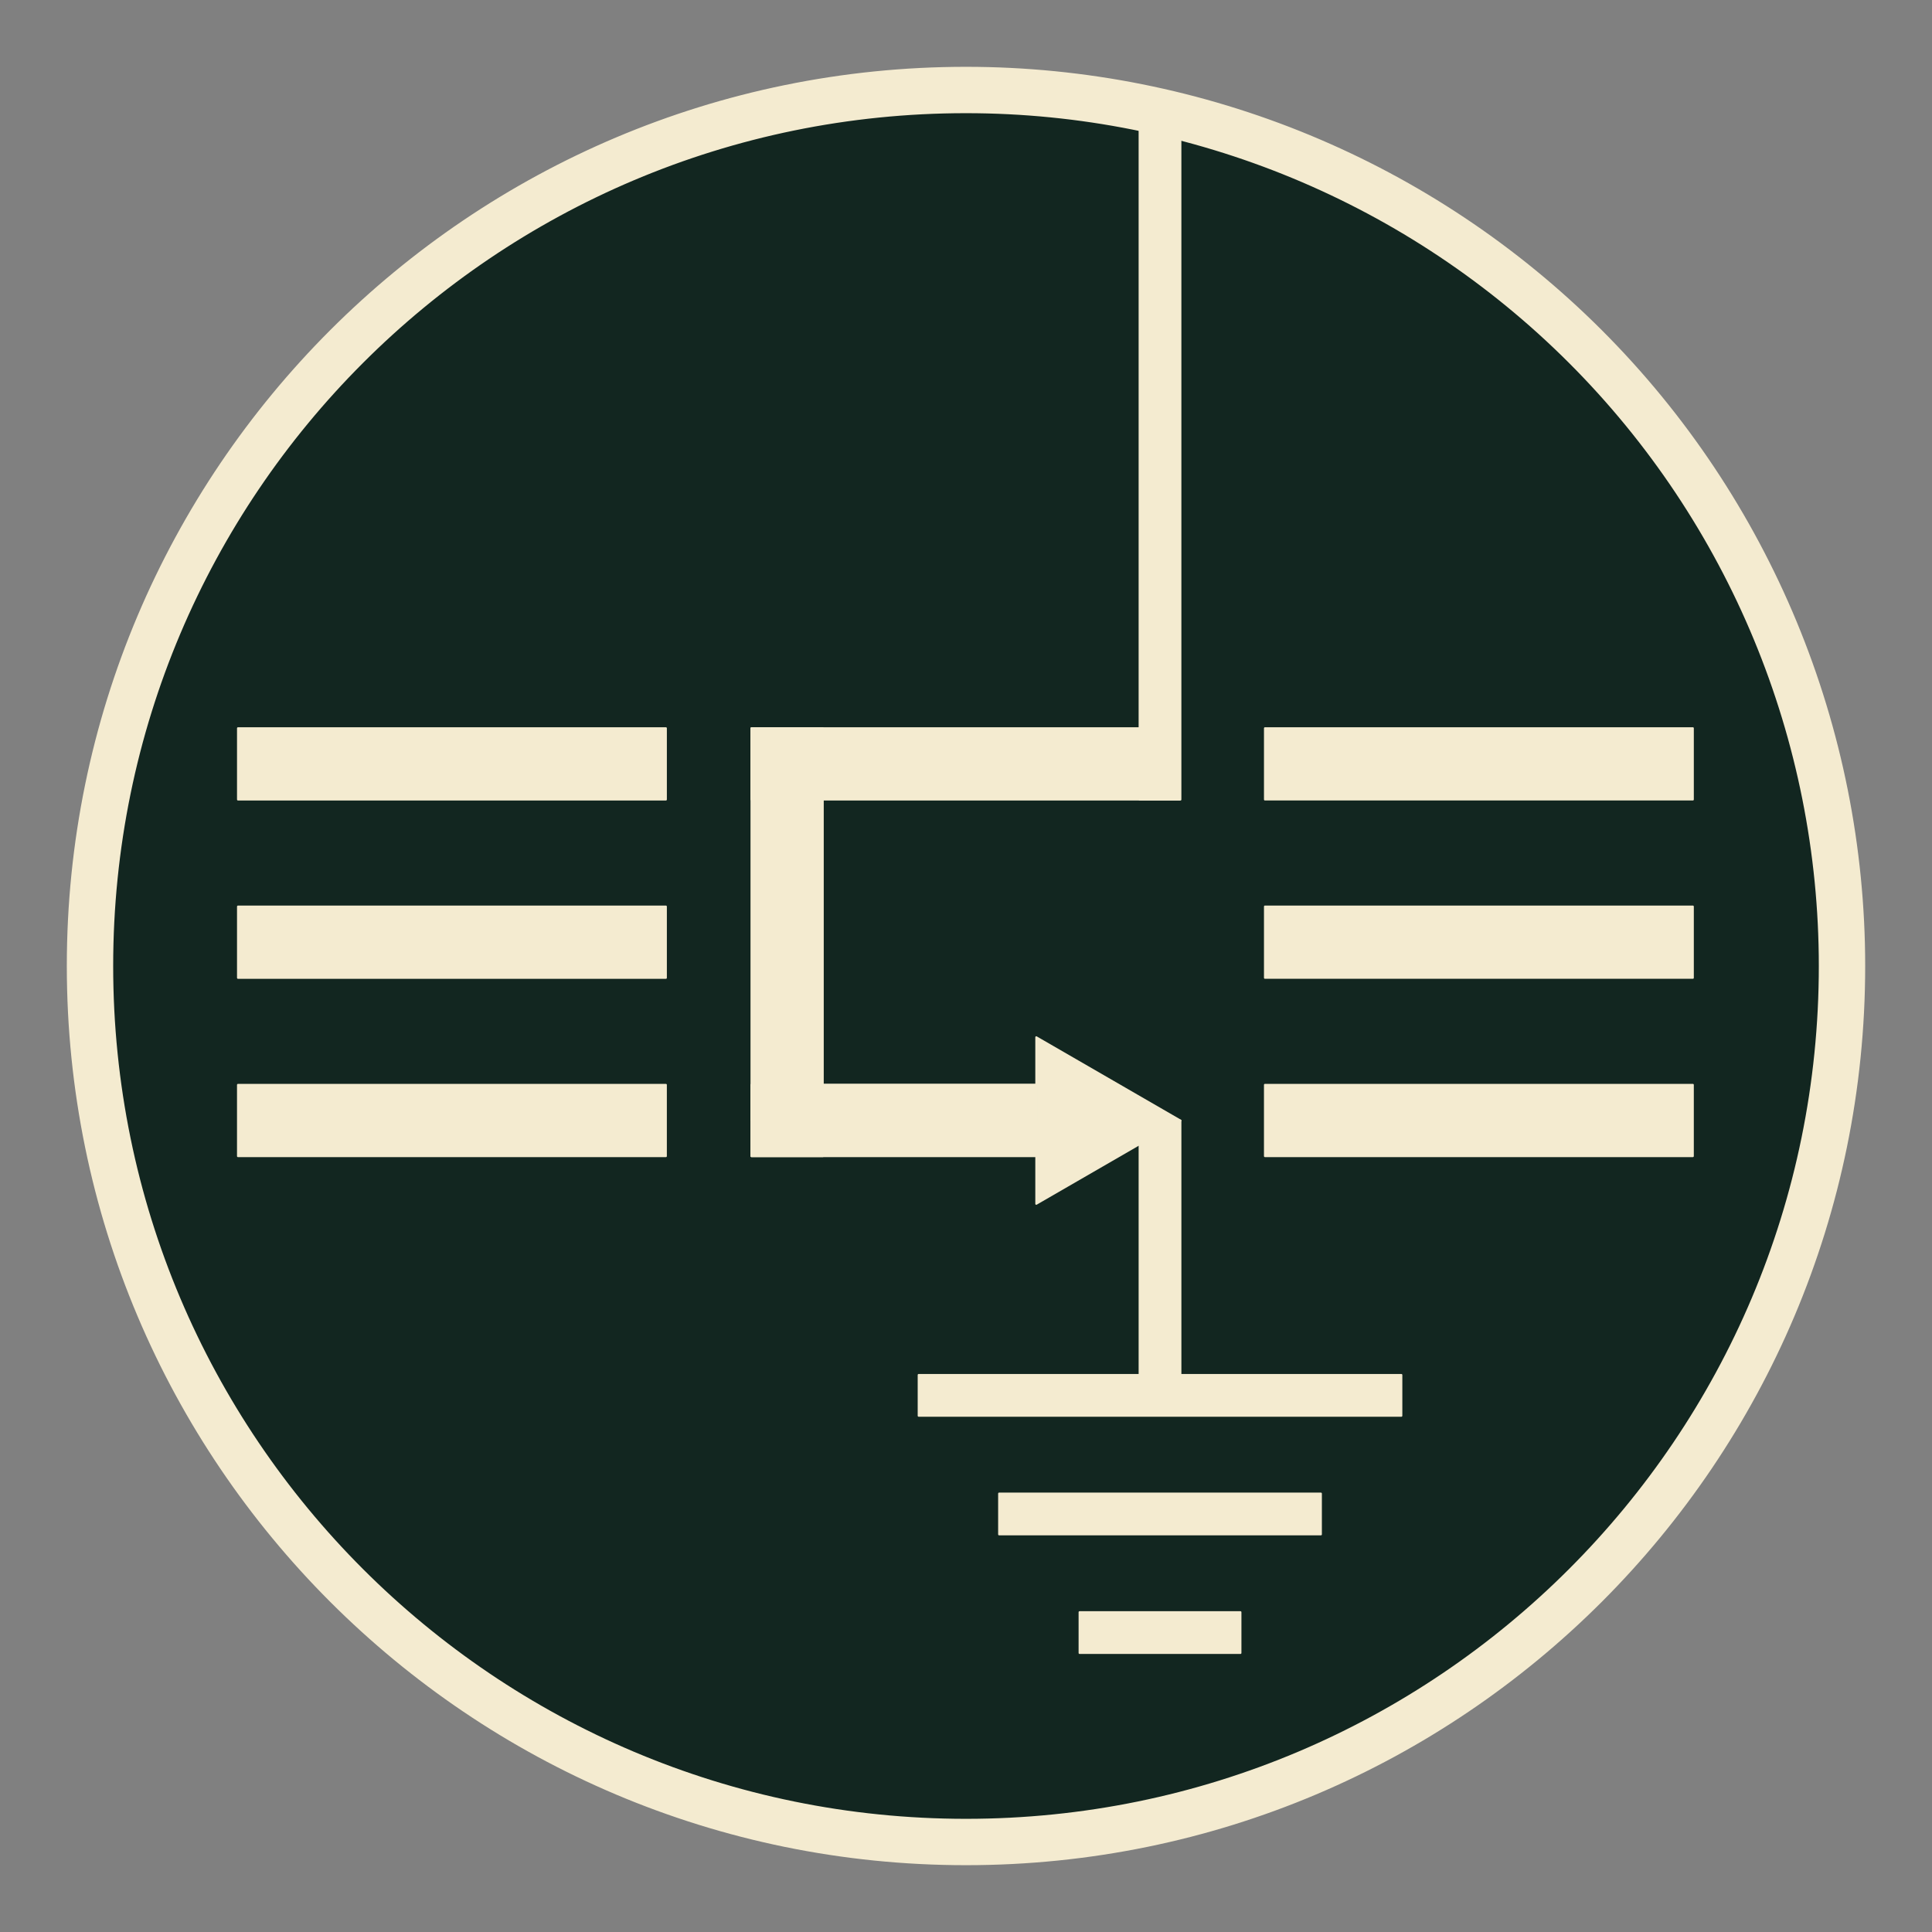 <svg version="1.1" viewBox="0.0 0.0 1000.0 1000.0" fill="none" stroke="none" stroke-linecap="square" stroke-miterlimit="10" xmlns:xlink="http://www.w3.org/1999/xlink" xmlns="http://www.w3.org/2000/svg"><rect x="0.0" y="0.0" width="1000.0" height="1000.0" fill="#808080" stroke="none"/><clipPath id="p.0"><path d="m0 0l1000.0 0l0 1000.0l-1000.0 0l0 -1000.0z" clip-rule="nonzero"/></clipPath><g clip-path="url(#p.0)"><path fill="#663635" fill-opacity="0.0" d="m0 0l1000.0 0l0 1000.0l-1000.0 0z" fill-rule="evenodd"/><path fill="#122620" d="m46.583 500.0l0 0c0 -250.415 203.002 -453.417 453.417 -453.417l0 0c120.254 0 235.582 47.771 320.614 132.803c85.032 85.032 132.803 200.361 132.803 320.614l0 0c0 250.415 -203.002 453.417 -453.417 453.417l0 0c-250.415 0 -453.417 -203.002 -453.417 -453.417z" fill-rule="evenodd"/><path stroke="#122620" stroke-width="1.0" stroke-linejoin="round" stroke-linecap="butt" d="m46.583 500.0l0 0c0 -250.415 203.002 -453.417 453.417 -453.417l0 0c120.254 0 235.582 47.771 320.614 132.803c85.032 85.032 132.803 200.361 132.803 320.614l0 0c0 250.415 -203.002 453.417 -453.417 453.417l0 0c-250.415 0 -453.417 -203.002 -453.417 -453.417z" fill-rule="evenodd"/><path fill="#663635" fill-opacity="0.0" d="m46.583 500.0l0 0c0 -250.415 203.002 -453.417 453.417 -453.417l0 0c120.254 0 235.582 47.771 320.614 132.803c85.032 85.032 132.803 200.361 132.803 320.614l0 0c0 250.415 -203.002 453.417 -453.417 453.417l0 0c-250.415 0 -453.417 -203.002 -453.417 -453.417z" fill-rule="evenodd"/><path stroke="#F4EBD0" stroke-width="24.0" stroke-linejoin="round" stroke-linecap="butt" d="m46.583 500.0l0 0c0 -250.415 203.002 -453.417 453.417 -453.417l0 0c120.254 0 235.582 47.771 320.614 132.803c85.032 85.032 132.803 200.361 132.803 320.614l0 0c0 250.415 -203.002 453.417 -453.417 453.417l0 0c-250.415 0 -453.417 -203.002 -453.417 -453.417z" fill-rule="evenodd"/><path fill="#F4EBD0" d="m475.493 711.664l249.854 0l0 21.136l-249.854 0z" fill-rule="evenodd"/><path stroke="#F4EBD0" stroke-width="1.0" stroke-linejoin="round" stroke-linecap="butt" d="m475.493 711.664l249.854 0l0 21.136l-249.854 0z" fill-rule="evenodd"/><path fill="#F4EBD0" d="m558.778 834.453l83.285 0l0 21.136l-83.285 0z" fill-rule="evenodd"/><path stroke="#F4EBD0" stroke-width="1.0" stroke-linejoin="round" stroke-linecap="butt" d="m558.778 834.453l83.285 0l0 21.136l-83.285 0z" fill-rule="evenodd"/><path fill="#F4EBD0" d="m517.135 773.059l166.57 0l0 21.136l-166.57 0z" fill-rule="evenodd"/><path stroke="#F4EBD0" stroke-width="1.0" stroke-linejoin="round" stroke-linecap="butt" d="m517.135 773.059l166.57 0l0 21.136l-166.57 0z" fill-rule="evenodd"/><path fill="#F4EBD0" d="m610.988 579.996l0 143.249l-21.136 0l0 -143.249z" fill-rule="evenodd"/><path stroke="#F4EBD0" stroke-width="1.0" stroke-linejoin="round" stroke-linecap="butt" d="m610.988 579.996l0 143.249l-21.136 0l0 -143.249z" fill-rule="evenodd"/><path fill="#F4EBD0" d="m123.179 376.925l221.491 0l0 36.915l-221.491 0z" fill-rule="evenodd"/><path stroke="#F4EBD0" stroke-width="1.0" stroke-linejoin="round" stroke-linecap="butt" d="m123.179 376.925l221.491 0l0 36.915l-221.491 0z" fill-rule="evenodd"/><path fill="#F4EBD0" d="m123.179 469.22l221.491 0l0 36.915l-221.491 0z" fill-rule="evenodd"/><path stroke="#F4EBD0" stroke-width="1.0" stroke-linejoin="round" stroke-linecap="butt" d="m123.179 469.22l221.491 0l0 36.915l-221.491 0z" fill-rule="evenodd"/><path fill="#F4EBD0" d="m123.174 561.513l221.491 0l0 36.915l-221.491 0z" fill-rule="evenodd"/><path stroke="#F4EBD0" stroke-width="1.0" stroke-linejoin="round" stroke-linecap="butt" d="m123.174 561.513l221.491 0l0 36.915l-221.491 0z" fill-rule="evenodd"/><path fill="#F4EBD0" d="m654.732 376.917l221.491 0l0 36.915l-221.491 0z" fill-rule="evenodd"/><path stroke="#F4EBD0" stroke-width="1.0" stroke-linejoin="round" stroke-linecap="butt" d="m654.732 376.917l221.491 0l0 36.915l-221.491 0z" fill-rule="evenodd"/><path fill="#F4EBD0" d="m654.732 469.211l221.491 0l0 36.915l-221.491 0z" fill-rule="evenodd"/><path stroke="#F4EBD0" stroke-width="1.0" stroke-linejoin="round" stroke-linecap="butt" d="m654.732 469.211l221.491 0l0 36.915l-221.491 0z" fill-rule="evenodd"/><path fill="#F4EBD0" d="m654.727 561.504l221.491 0l0 36.915l-221.491 0z" fill-rule="evenodd"/><path stroke="#F4EBD0" stroke-width="1.0" stroke-linejoin="round" stroke-linecap="butt" d="m654.727 561.504l221.491 0l0 36.915l-221.491 0z" fill-rule="evenodd"/><path fill="#F4EBD0" d="m388.956 376.93l221.48 0l0 36.913l-221.48 0z" fill-rule="evenodd"/><path stroke="#F4EBD0" stroke-width="1.0" stroke-linejoin="round" stroke-linecap="butt" d="m388.956 376.93l221.48 0l0 36.913l-221.48 0z" fill-rule="evenodd"/><path fill="#F4EBD0" d="m425.872 376.934l0 221.48l-36.913 0l0 -221.48z" fill-rule="evenodd"/><path stroke="#F4EBD0" stroke-width="1.0" stroke-linejoin="round" stroke-linecap="butt" d="m425.872 376.934l0 221.48l-36.913 0l0 -221.48z" fill-rule="evenodd"/><path fill="#F4EBD0" d="m388.955 561.519l147.654 0l0 36.913l-147.654 0z" fill-rule="evenodd"/><path stroke="#F4EBD0" stroke-width="1.0" stroke-linejoin="round" stroke-linecap="butt" d="m388.955 561.519l147.654 0l0 36.913l-147.654 0z" fill-rule="evenodd"/><path fill="#F4EBD0" d="m536.368 536.865l74.614 43.118l-74.614 43.118z" fill-rule="evenodd"/><path stroke="#F4EBD0" stroke-width="1.0" stroke-linejoin="round" stroke-linecap="butt" d="m536.368 536.865l74.614 43.118l-74.614 43.118z" fill-rule="evenodd"/><path fill="#F4EBD0" d="m388.955 561.519l147.654 0l0 18.457l-147.654 0z" fill-rule="evenodd"/><path stroke="#F4EBD0" stroke-width="1.0" stroke-linejoin="round" stroke-linecap="butt" d="m388.955 561.519l147.654 0l0 18.457l-147.654 0z" fill-rule="evenodd"/><path fill="#F4EBD0" d="m610.983 57.487l0 356.378l-21.134 0l0 -356.378z" fill-rule="evenodd"/><path stroke="#F4EBD0" stroke-width="1.0" stroke-linejoin="round" stroke-linecap="butt" d="m610.983 57.487l0 356.378l-21.134 0l0 -356.378z" fill-rule="evenodd"/></g></svg>